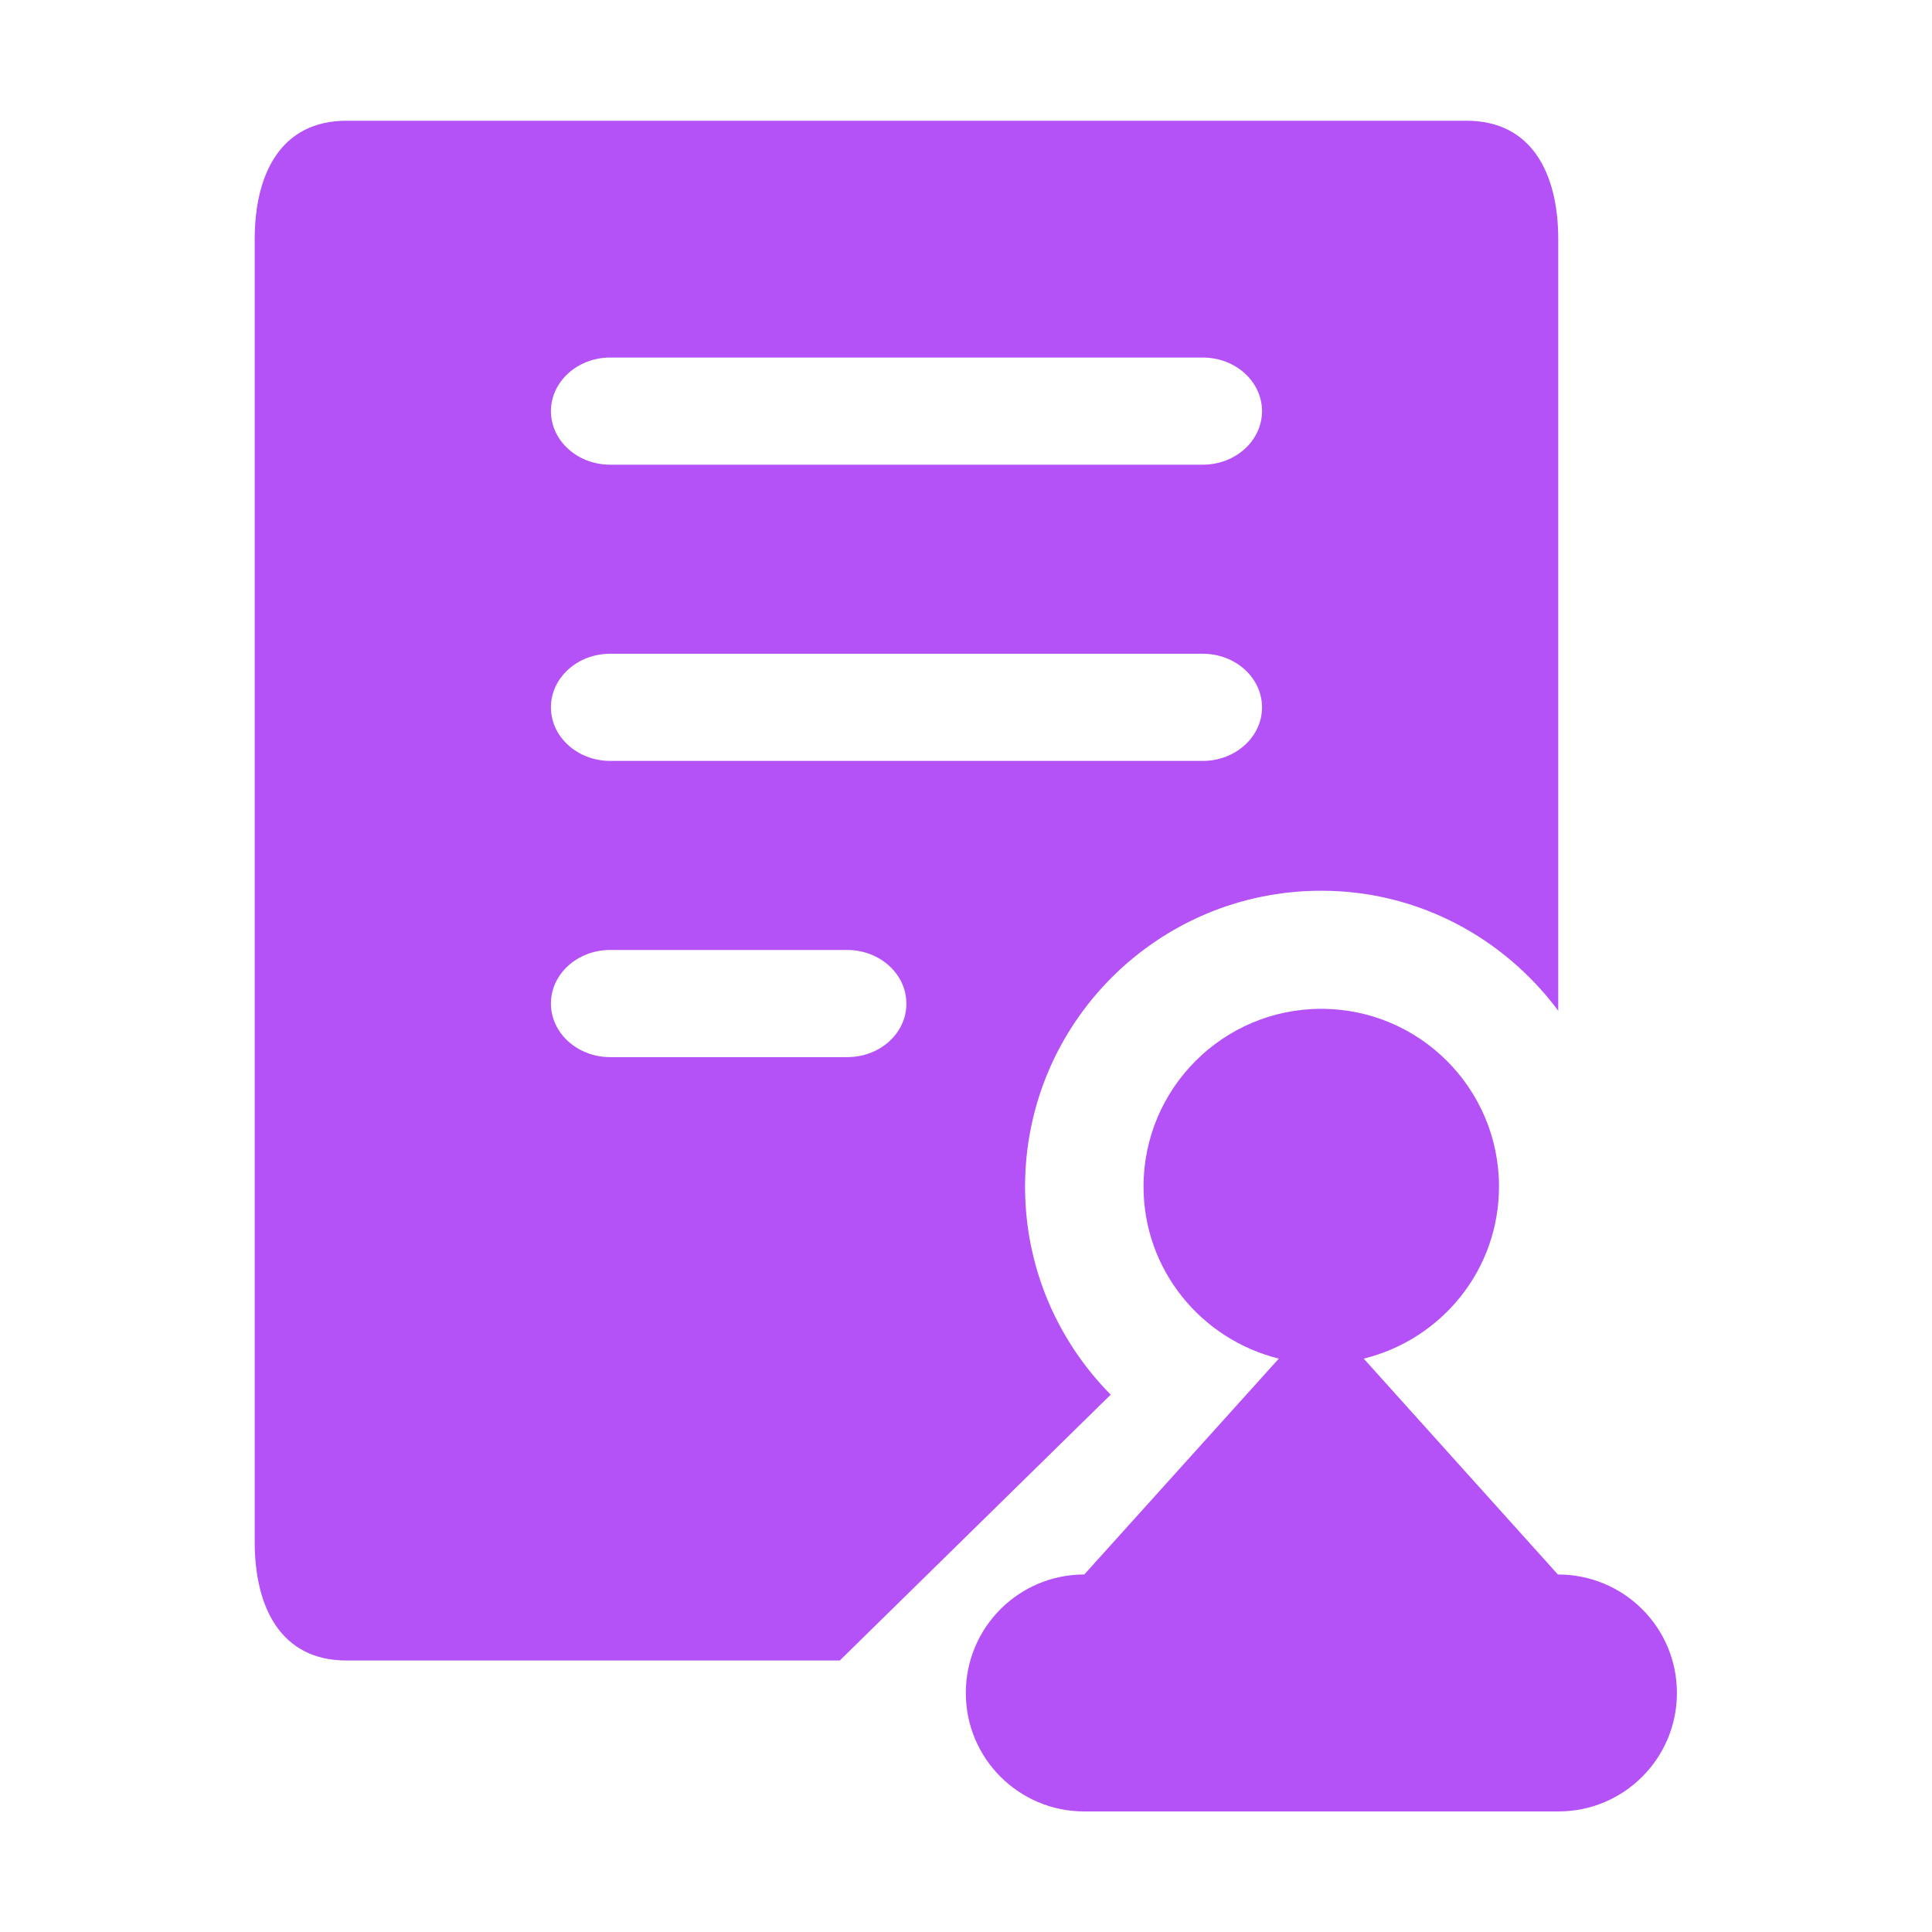 <?xml version="1.0" standalone="no"?><!DOCTYPE svg PUBLIC "-//W3C//DTD SVG 1.1//EN" "http://www.w3.org/Graphics/SVG/1.1/DTD/svg11.dtd"><svg class="icon" width="200px" height="200.00px" viewBox="0 0 1024 1024" version="1.1" xmlns="http://www.w3.org/2000/svg"><path d="M543.3 629c0-86.7 70.3-156.9 157-156.9 51.6 0 97 25.2 125.6 63.6V126.8c0-34.7-13.9-62.8-48.6-62.8H183.6c-34.7 0-48.6 28.1-48.6 62.8v690.5c0 34.7 13.9 62.8 48.6 62.8h261.5l143.6-140.9c-28-28.3-45.4-67.2-45.4-110.2zM323.4 189.5h314.1c17.3 0 31.4 12.7 31.4 28.4s-14.1 28.4-31.4 28.4H323.4c-17.3 0-31.4-12.7-31.4-28.4 0-15.6 14.1-28.4 31.4-28.4z m0 157h314.1c17.3 0 31.4 12.7 31.4 28.4s-14.1 28.4-31.4 28.4H323.4c-17.3 0-31.4-12.7-31.4-28.4s14.1-28.4 31.4-28.4z m125.7 213.8H323.4c-17.3 0-31.4-12.7-31.4-28.4s14.1-28.4 31.4-28.4H449c17.3 0 31.4 12.7 31.4 28.4 0.1 15.7-14 28.4-31.3 28.4z" fill="#B451F7" /><path d="M825.7 834.5L722.8 720.1c41.1-10.1 71.7-46.9 71.7-91.2 0-52-42.2-94.2-94.2-94.2s-94.2 42.2-94.2 94.2c0 44.2 30.6 81 71.7 91.2L574.7 834.5c-34.7 0-62.8 28.1-62.8 62.8 0 34.7 28.1 62.8 62.8 62.8H826c34.7 0 62.8-28.1 62.8-62.8 0-34.7-28.1-62.8-63.1-62.8z" fill="#B451F7" /></svg>